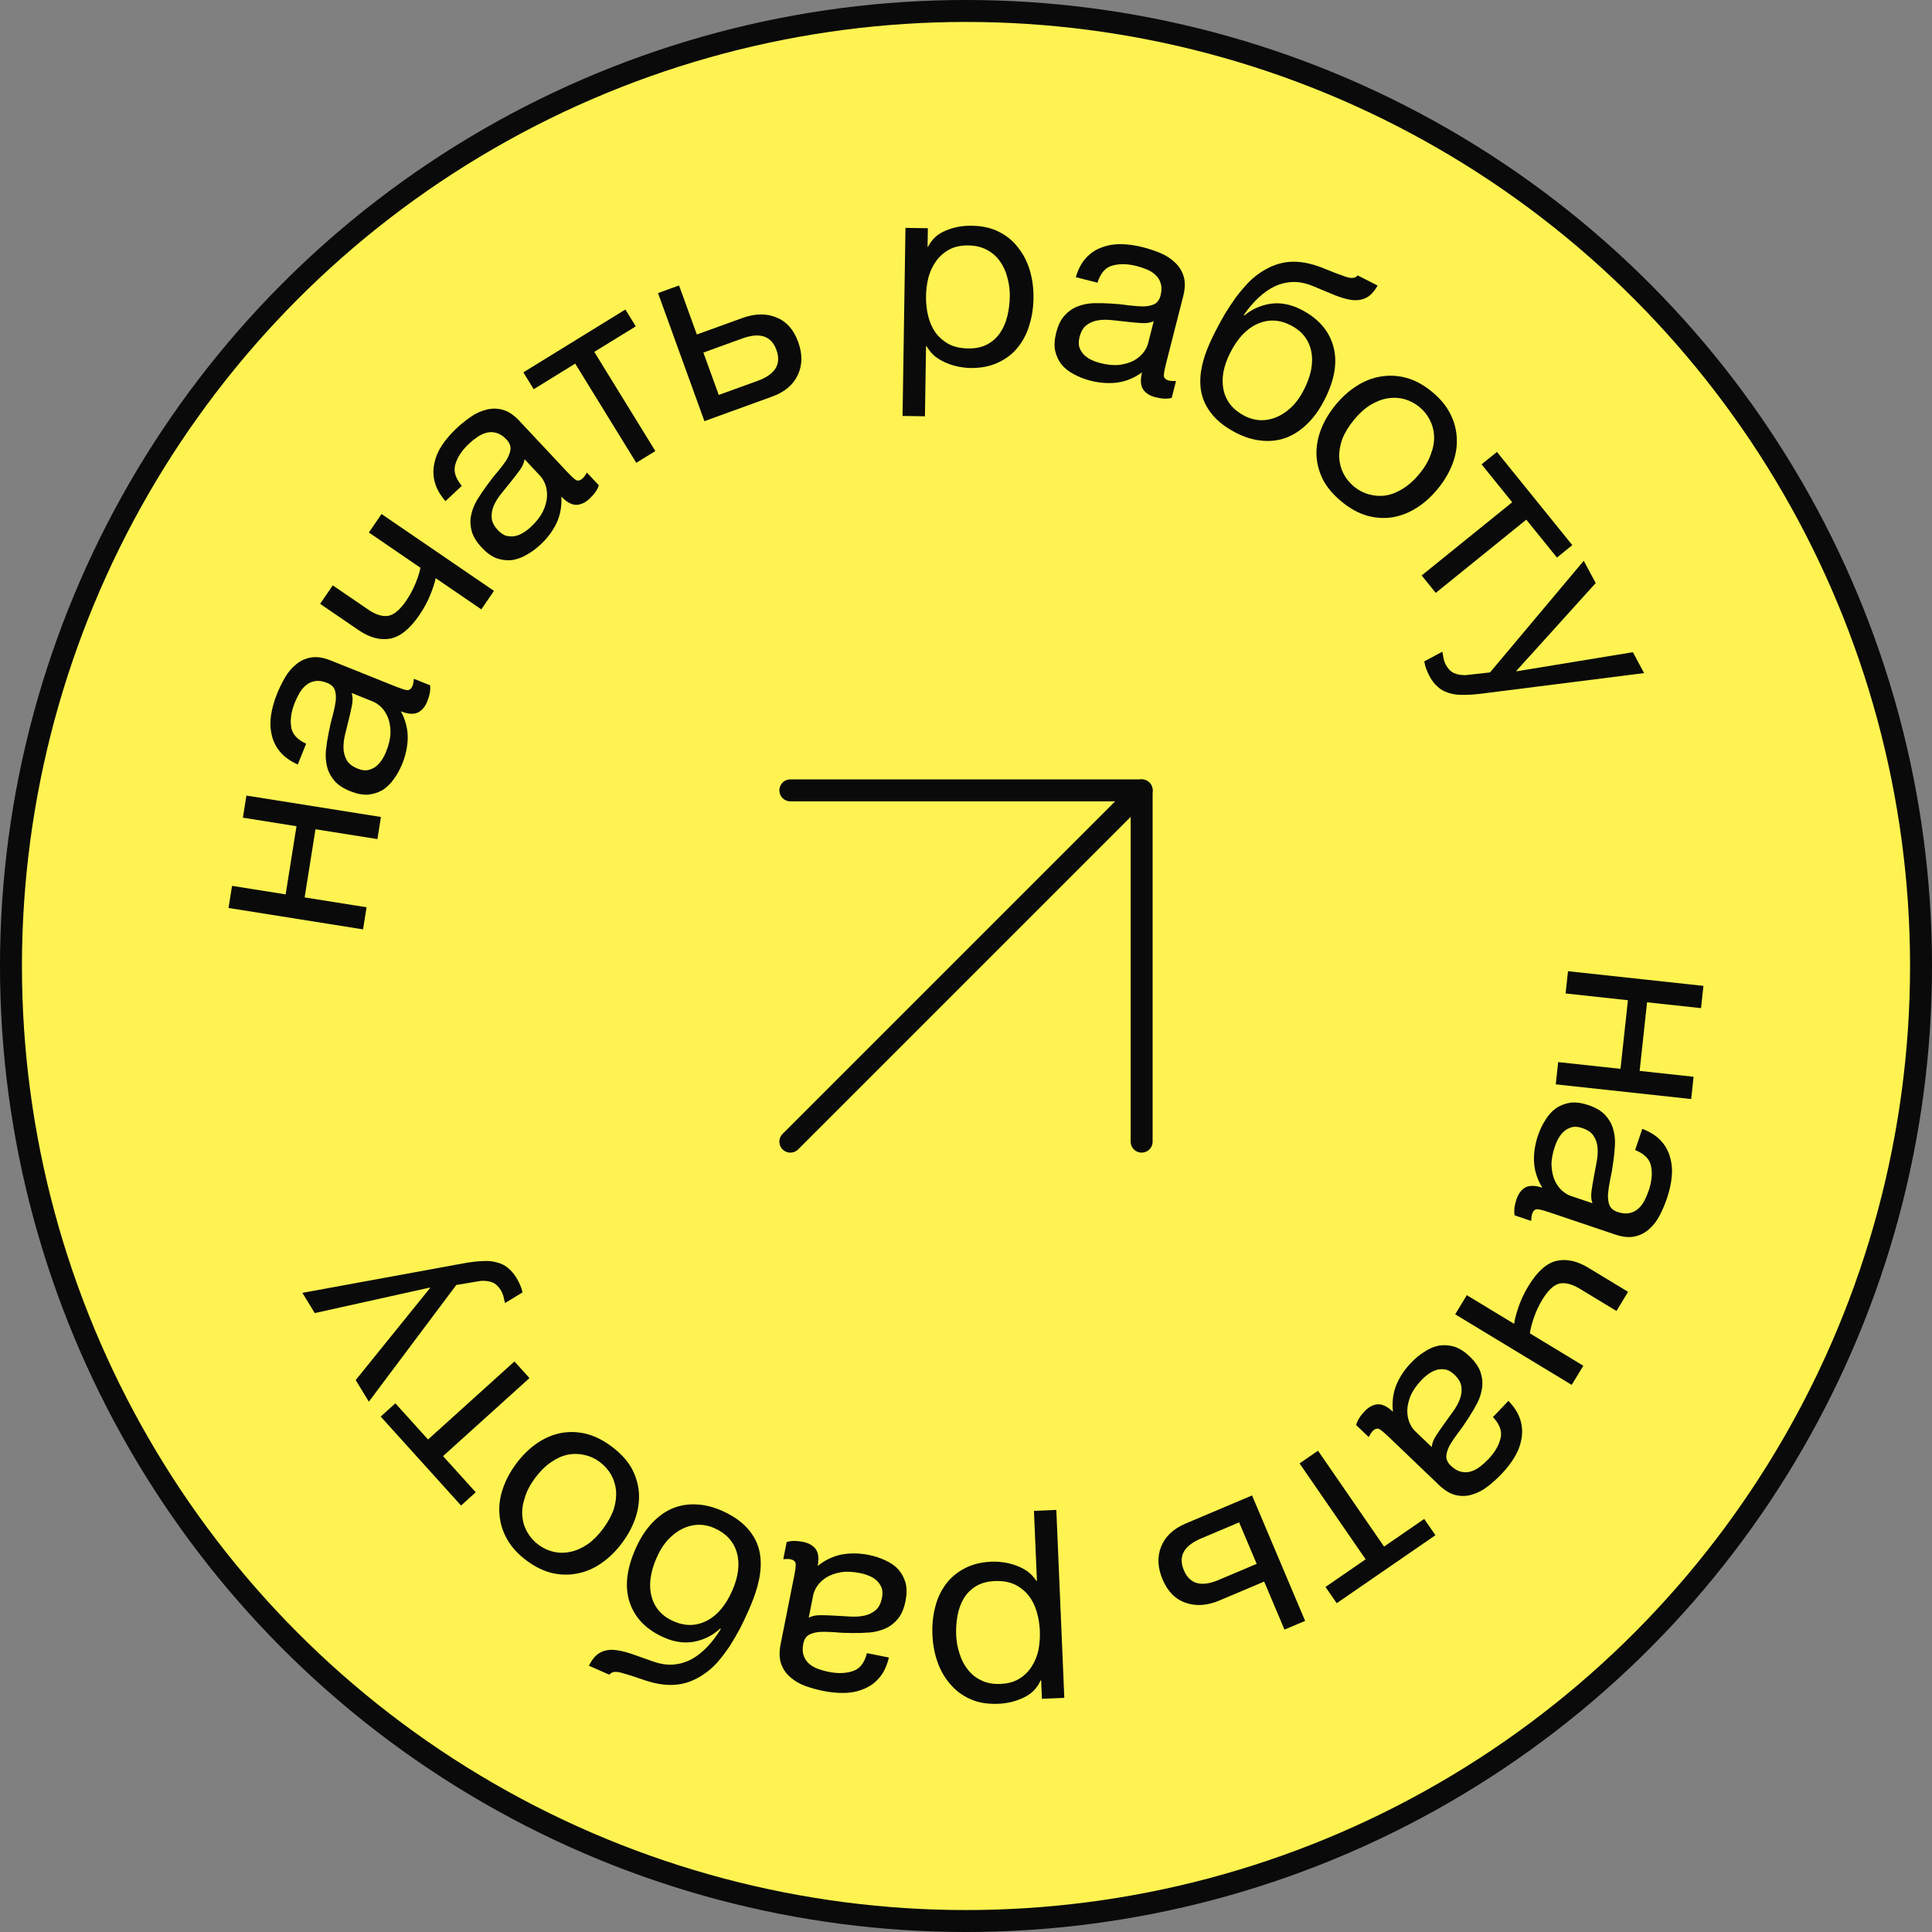<svg width="112" height="112" viewBox="0 0 112 112" fill="none" xmlns="http://www.w3.org/2000/svg">
<rect x="0" y="0" width="112" height="112" fill="#808080" stroke="none"/>
<circle cx="56" cy="56" r="55.364" fill="#FEF351" stroke="#0A0A0A" stroke-width="1.273"/>
<path d="M98.749 57.152L98.61 58.443L95.482 58.104L95.051 62.082L98.179 62.421L98.039 63.712L90.189 62.861L90.329 61.571L93.942 61.962L94.373 57.984L90.76 57.592L90.899 56.302L98.749 57.152Z" fill="#0A0A0A"/>
<path d="M89.156 65.834C89.27 65.496 89.416 65.191 89.594 64.918C89.763 64.642 89.968 64.415 90.21 64.239C90.458 64.076 90.736 63.971 91.042 63.923C91.354 63.889 91.698 63.935 92.075 64.062C92.499 64.205 92.822 64.394 93.044 64.63C93.265 64.866 93.419 65.127 93.505 65.414C93.597 65.714 93.636 66.028 93.622 66.356C93.605 66.695 93.572 67.032 93.522 67.37C93.476 67.731 93.417 68.066 93.345 68.374C93.279 68.696 93.237 68.983 93.216 69.234C93.206 69.488 93.236 69.702 93.306 69.876C93.386 70.054 93.542 70.181 93.773 70.259C94.043 70.35 94.278 70.371 94.478 70.32C94.675 70.278 94.844 70.191 94.986 70.056C95.125 69.931 95.243 69.772 95.34 69.579C95.434 69.396 95.514 69.207 95.579 69.014C95.754 68.493 95.8 68.025 95.714 67.61C95.638 67.197 95.33 66.884 94.79 66.669L95.205 65.439C95.661 65.615 96.019 65.843 96.279 66.124C96.539 66.405 96.717 66.723 96.812 67.077C96.917 67.435 96.951 67.812 96.915 68.208C96.875 68.613 96.783 69.028 96.64 69.453C96.526 69.79 96.39 70.115 96.231 70.427C96.069 70.748 95.865 71.018 95.62 71.236C95.384 71.458 95.103 71.605 94.778 71.678C94.452 71.751 94.073 71.714 93.638 71.568L89.789 70.27C89.499 70.172 89.282 70.115 89.137 70.099C88.989 70.092 88.883 70.185 88.818 70.378C88.788 70.465 88.77 70.598 88.763 70.778L87.808 70.457C87.754 70.202 87.79 69.887 87.917 69.51C88.025 69.192 88.198 68.966 88.436 68.831C88.681 68.71 89.007 68.717 89.412 68.854C89.121 68.379 88.96 67.885 88.929 67.369C88.905 66.867 88.981 66.355 89.156 65.834ZM90.135 66.47C89.998 66.876 89.934 67.241 89.943 67.566C89.961 67.894 90.021 68.178 90.123 68.417C90.235 68.658 90.373 68.855 90.537 69.007C90.71 69.162 90.884 69.269 91.057 69.328L92.316 69.752C92.243 69.555 92.224 69.324 92.261 69.056C92.297 68.789 92.343 68.509 92.399 68.217C92.451 67.933 92.505 67.645 92.561 67.353C92.617 67.06 92.634 66.786 92.612 66.532C92.591 66.277 92.512 66.047 92.378 65.84C92.25 65.647 92.031 65.498 91.722 65.394C91.52 65.325 91.333 65.305 91.162 65.334C90.998 65.375 90.851 65.444 90.722 65.54C90.59 65.646 90.475 65.779 90.378 65.94C90.281 66.1 90.2 66.277 90.135 66.47Z" fill="#0A0A0A"/>
<path d="M87.775 76.744C87.81 76.491 87.896 76.162 88.034 75.757C88.172 75.353 88.359 74.954 88.597 74.563C89.103 73.727 89.643 73.238 90.216 73.097C90.798 72.962 91.416 73.092 92.069 73.488L94.381 74.888L93.709 75.999L91.579 74.709C91.135 74.44 90.744 74.339 90.405 74.408C90.069 74.49 89.738 74.801 89.411 75.341C89.21 75.672 89.047 76.02 88.922 76.384C88.796 76.749 88.719 77.053 88.69 77.297L91.786 79.173L91.113 80.283L84.36 76.192L85.032 75.082L87.775 76.744Z" fill="#0A0A0A"/>
<path d="M81.802 79C82.048 78.742 82.31 78.528 82.587 78.356C82.857 78.177 83.139 78.059 83.433 78.003C83.727 77.96 84.023 77.983 84.32 78.07C84.617 78.171 84.91 78.359 85.196 78.634C85.52 78.944 85.732 79.252 85.832 79.56C85.933 79.867 85.961 80.169 85.917 80.465C85.873 80.776 85.775 81.077 85.623 81.368C85.464 81.667 85.29 81.959 85.102 82.244C84.907 82.551 84.712 82.829 84.516 83.078C84.32 83.341 84.159 83.582 84.034 83.801C83.917 84.027 83.853 84.234 83.843 84.421C83.84 84.615 83.927 84.797 84.103 84.966C84.309 85.163 84.513 85.281 84.716 85.32C84.911 85.366 85.102 85.358 85.288 85.297C85.466 85.243 85.641 85.149 85.811 85.015C85.974 84.889 86.126 84.753 86.266 84.606C86.647 84.209 86.886 83.804 86.985 83.391C87.092 82.985 86.946 82.571 86.548 82.147L87.445 81.21C87.784 81.562 88.012 81.921 88.128 82.286C88.244 82.651 88.27 83.014 88.206 83.375C88.149 83.744 88.02 84.099 87.818 84.442C87.61 84.793 87.351 85.129 87.041 85.453C86.795 85.71 86.533 85.947 86.257 86.161C85.974 86.384 85.675 86.541 85.36 86.635C85.053 86.735 84.736 86.749 84.41 86.677C84.085 86.605 83.757 86.41 83.425 86.094L80.491 83.284C80.27 83.073 80.098 82.929 79.974 82.853C79.843 82.783 79.707 82.822 79.566 82.969C79.502 83.036 79.429 83.149 79.347 83.309L78.618 82.612C78.678 82.359 78.845 82.089 79.119 81.802C79.352 81.559 79.604 81.428 79.877 81.407C80.151 81.401 80.442 81.546 80.751 81.842C80.689 81.289 80.753 80.772 80.944 80.293C81.136 79.828 81.422 79.397 81.802 79ZM82.418 79.991C82.122 80.3 81.909 80.603 81.778 80.901C81.656 81.206 81.59 81.489 81.581 81.748C81.579 82.015 81.621 82.251 81.704 82.458C81.795 82.672 81.907 82.843 82.04 82.97L82.999 83.888C83.016 83.679 83.098 83.461 83.244 83.235C83.391 83.008 83.551 82.775 83.726 82.533C83.894 82.299 84.065 82.061 84.24 81.82C84.415 81.578 84.546 81.338 84.634 81.098C84.723 80.859 84.75 80.617 84.716 80.373C84.682 80.143 84.547 79.915 84.312 79.69C84.158 79.542 83.997 79.445 83.83 79.398C83.664 79.366 83.502 79.366 83.344 79.398C83.18 79.438 83.019 79.51 82.863 79.614C82.707 79.718 82.558 79.844 82.418 79.991Z" fill="#0A0A0A"/>
<path d="M80.236 89.657L82.563 88.054L83.213 88.998L77.49 92.94L76.84 91.997L79.167 90.394L75.337 84.835L76.406 84.099L80.236 89.657Z" fill="#0A0A0A"/>
<path d="M75.659 93.964L74.463 94.47L73.285 91.685L70.697 92.78C69.984 93.081 69.329 93.126 68.731 92.915C68.137 92.713 67.691 92.26 67.394 91.557C67.104 90.872 67.078 90.236 67.317 89.649C67.555 89.062 68.03 88.618 68.743 88.316L72.583 86.692L75.659 93.964ZM69.625 89.187C68.621 89.611 68.29 90.227 68.632 91.033C68.969 91.83 69.639 92.016 70.642 91.592L72.851 90.658L71.833 88.253L69.625 89.187Z" fill="#0A0A0A"/>
<path d="M61.699 98.425L60.402 98.48L60.357 97.412L60.326 97.413C60.131 97.859 59.809 98.189 59.359 98.402C58.91 98.625 58.411 98.748 57.862 98.771C57.251 98.797 56.718 98.708 56.261 98.503C55.793 98.299 55.404 98.009 55.092 97.635C54.771 97.272 54.524 96.844 54.35 96.352C54.176 95.86 54.078 95.335 54.054 94.775C54.029 94.205 54.083 93.668 54.215 93.163C54.336 92.669 54.542 92.227 54.831 91.838C55.11 91.459 55.474 91.153 55.923 90.92C56.362 90.687 56.881 90.558 57.481 90.533C57.685 90.524 57.904 90.535 58.14 90.566C58.376 90.597 58.612 90.653 58.85 90.734C59.088 90.816 59.317 90.928 59.537 91.072C59.748 91.226 59.929 91.417 60.081 91.645L60.112 91.644L59.939 87.585L61.236 87.53L61.699 98.425ZM57.666 91.656C57.229 91.675 56.861 91.777 56.564 91.963C56.266 92.149 56.031 92.388 55.86 92.68C55.689 92.973 55.571 93.304 55.505 93.674C55.439 94.044 55.414 94.422 55.431 94.808C55.447 95.174 55.513 95.528 55.629 95.87C55.736 96.222 55.897 96.531 56.112 96.797C56.316 97.064 56.58 97.272 56.902 97.421C57.215 97.571 57.579 97.637 57.996 97.619C58.434 97.6 58.801 97.498 59.099 97.312C59.397 97.126 59.636 96.887 59.818 96.594C59.999 96.311 60.128 95.99 60.205 95.63C60.271 95.27 60.296 94.907 60.281 94.541C60.264 94.154 60.203 93.78 60.095 93.418C59.989 93.066 59.833 92.756 59.628 92.49C59.413 92.224 59.144 92.011 58.821 91.852C58.499 91.702 58.114 91.637 57.666 91.656Z" fill="#0A0A0A"/>
<path d="M50.362 90.141C50.711 90.211 51.033 90.316 51.327 90.457C51.622 90.589 51.873 90.763 52.079 90.981C52.273 91.206 52.413 91.467 52.499 91.765C52.574 92.07 52.572 92.418 52.495 92.807C52.407 93.246 52.261 93.591 52.056 93.841C51.85 94.091 51.611 94.277 51.338 94.399C51.052 94.529 50.746 94.609 50.418 94.637C50.081 94.663 49.742 94.674 49.4 94.668C49.037 94.669 48.697 94.653 48.382 94.621C48.054 94.598 47.764 94.592 47.513 94.605C47.259 94.627 47.051 94.684 46.887 94.776C46.721 94.878 46.615 95.049 46.567 95.289C46.512 95.568 46.522 95.804 46.598 95.996C46.664 96.185 46.773 96.342 46.925 96.466C47.067 96.587 47.24 96.684 47.444 96.755C47.638 96.825 47.834 96.88 48.034 96.919C48.573 97.026 49.044 97.011 49.445 96.873C49.844 96.744 50.115 96.398 50.258 95.835L51.531 96.088C51.416 96.564 51.236 96.948 50.991 97.242C50.745 97.536 50.453 97.753 50.114 97.893C49.773 98.043 49.403 98.126 49.006 98.14C48.599 98.153 48.175 98.115 47.736 98.028C47.386 97.959 47.047 97.865 46.717 97.748C46.378 97.628 46.084 97.461 45.836 97.246C45.586 97.04 45.404 96.781 45.29 96.468C45.176 96.154 45.163 95.773 45.252 95.323L46.044 91.339C46.104 91.039 46.132 90.817 46.13 90.671C46.118 90.523 46.012 90.429 45.812 90.39C45.722 90.372 45.588 90.371 45.408 90.387L45.604 89.398C45.85 89.312 46.167 89.308 46.557 89.385C46.886 89.451 47.133 89.593 47.297 89.813C47.449 90.04 47.483 90.364 47.4 90.783C47.833 90.433 48.303 90.21 48.81 90.113C49.305 90.025 49.822 90.034 50.362 90.141ZM49.857 91.193C49.437 91.11 49.067 91.093 48.745 91.144C48.422 91.204 48.149 91.3 47.925 91.432C47.7 91.574 47.522 91.736 47.393 91.918C47.261 92.11 47.178 92.296 47.142 92.475L46.883 93.779C47.068 93.681 47.296 93.632 47.566 93.634C47.835 93.636 48.119 93.645 48.416 93.663C48.704 93.679 48.996 93.695 49.294 93.713C49.592 93.73 49.865 93.712 50.115 93.658C50.364 93.604 50.583 93.496 50.77 93.337C50.946 93.184 51.065 92.949 51.129 92.629C51.17 92.419 51.166 92.232 51.116 92.066C51.054 91.908 50.967 91.772 50.855 91.656C50.733 91.538 50.586 91.442 50.414 91.366C50.242 91.29 50.056 91.233 49.857 91.193Z" fill="#0A0A0A"/>
<path d="M41.853 87.579C42.785 87.99 43.435 88.56 43.803 89.29C44.162 90.016 44.197 90.91 43.907 91.972C43.79 92.388 43.625 92.838 43.411 93.323C43.26 93.668 43.092 94.022 42.909 94.387C42.717 94.747 42.513 95.097 42.297 95.436C42.072 95.77 41.834 96.083 41.584 96.373C41.324 96.659 41.046 96.898 40.75 97.09C40.215 97.445 39.669 97.638 39.109 97.669C38.546 97.71 37.91 97.602 37.2 97.345C36.727 97.181 36.326 97.055 35.998 96.966C35.67 96.877 35.446 96.917 35.327 97.087L34.139 96.564C34.318 96.209 34.52 95.964 34.746 95.83C34.972 95.696 35.233 95.633 35.53 95.641C35.823 95.659 36.159 95.729 36.539 95.852C36.915 95.984 37.353 96.139 37.854 96.315C38.267 96.463 38.657 96.524 39.025 96.497C39.393 96.47 39.744 96.369 40.077 96.193C40.397 96.022 40.702 95.784 40.993 95.478C41.279 95.182 41.545 94.832 41.79 94.428L41.748 94.409C41.334 94.794 40.844 95.046 40.28 95.164C39.707 95.279 39.113 95.201 38.498 94.93C37.482 94.482 36.82 93.812 36.513 92.92C36.205 92.028 36.314 90.985 36.839 89.793C37.106 89.187 37.426 88.688 37.799 88.296C38.159 87.909 38.557 87.623 38.995 87.438C39.429 87.262 39.89 87.187 40.379 87.213C40.859 87.236 41.35 87.358 41.853 87.579ZM41.396 88.579C41.117 88.456 40.822 88.393 40.512 88.39C40.197 88.396 39.893 88.468 39.599 88.605C39.305 88.743 39.025 88.948 38.76 89.221C38.491 89.503 38.26 89.863 38.067 90.3C37.694 91.148 37.596 91.901 37.774 92.558C37.952 93.215 38.376 93.691 39.047 93.987C39.718 94.282 40.362 94.271 40.98 93.954C41.585 93.642 42.074 93.062 42.448 92.214C42.809 91.394 42.899 90.66 42.717 90.013C42.535 89.365 42.095 88.888 41.396 88.579Z" fill="#0A0A0A"/>
<path d="M35.436 83.84C35.944 84.215 36.33 84.627 36.594 85.075C36.843 85.525 36.99 85.994 37.035 86.483C37.073 86.979 37.01 87.477 36.844 87.975C36.679 88.473 36.424 88.955 36.079 89.422C35.734 89.889 35.348 90.275 34.92 90.579C34.487 90.892 34.03 91.099 33.55 91.2C33.064 91.31 32.57 91.311 32.066 91.205C31.554 91.093 31.044 90.849 30.536 90.474C30.037 90.105 29.658 89.692 29.4 89.236C29.142 88.779 28.994 88.303 28.956 87.806C28.912 87.318 28.975 86.821 29.146 86.314C29.312 85.816 29.567 85.334 29.912 84.867C30.257 84.4 30.643 84.014 31.07 83.71C31.498 83.406 31.954 83.198 32.44 83.089C32.92 82.988 33.416 82.993 33.928 83.106C34.434 83.226 34.937 83.471 35.436 83.84ZM34.765 84.749C34.495 84.549 34.201 84.415 33.885 84.346C33.561 84.271 33.236 84.265 32.911 84.329C32.579 84.4 32.255 84.547 31.939 84.77C31.609 84.994 31.302 85.299 31.017 85.684C30.733 86.069 30.535 86.448 30.424 86.821C30.299 87.197 30.25 87.554 30.279 87.891C30.308 88.229 30.406 88.542 30.573 88.83C30.732 89.112 30.947 89.353 31.217 89.552C31.487 89.752 31.784 89.889 32.109 89.964C32.425 90.033 32.749 90.032 33.08 89.96C33.411 89.889 33.742 89.741 34.073 89.516C34.389 89.294 34.689 88.99 34.973 88.606C35.258 88.221 35.462 87.84 35.588 87.465C35.699 87.091 35.74 86.736 35.712 86.398C35.677 86.068 35.58 85.762 35.421 85.481C35.254 85.192 35.035 84.949 34.765 84.749Z" fill="#0A0A0A"/>
<path d="M25.684 84.412L27.578 86.509L26.728 87.277L22.07 82.12L22.92 81.352L24.814 83.449L29.824 78.924L30.694 79.888L25.684 84.412Z" fill="#0A0A0A"/>
<path d="M29.939 74.08C30.019 74.21 30.09 74.346 30.152 74.487C30.214 74.628 30.261 74.772 30.291 74.921L29.275 75.541C29.246 75.416 29.217 75.29 29.188 75.165C29.154 75.031 29.102 74.907 29.033 74.794C28.895 74.568 28.732 74.418 28.542 74.342C28.353 74.267 28.127 74.238 27.863 74.256L26.451 74.492L21.383 81.256L20.619 80.005L24.93 74.669L24.914 74.643L18.247 76.121L17.53 74.948L26.946 73.223C27.356 73.152 27.714 73.112 28.019 73.105C28.319 73.088 28.587 73.116 28.821 73.188C29.059 73.245 29.267 73.351 29.445 73.505C29.626 73.645 29.79 73.837 29.939 74.08Z" fill="#0A0A0A"/>
<path d="M13.248 52.636L13.452 51.354L16.559 51.848L17.188 47.897L14.081 47.402L14.285 46.12L22.083 47.361L21.879 48.643L18.289 48.072L17.66 52.024L21.25 52.595L21.046 53.877L13.248 52.636Z" fill="#0A0A0A"/>
<path d="M23.324 44.265C23.191 44.596 23.028 44.892 22.835 45.155C22.652 45.421 22.434 45.636 22.182 45.798C21.925 45.947 21.642 46.037 21.334 46.067C21.02 46.083 20.679 46.018 20.311 45.87C19.895 45.703 19.583 45.496 19.375 45.248C19.168 45 19.029 44.731 18.959 44.439C18.884 44.135 18.862 43.819 18.895 43.492C18.931 43.156 18.983 42.82 19.052 42.485C19.118 42.128 19.196 41.797 19.285 41.493C19.369 41.175 19.427 40.892 19.462 40.642C19.487 40.389 19.469 40.173 19.409 39.996C19.339 39.814 19.191 39.678 18.964 39.587C18.699 39.481 18.466 39.447 18.263 39.487C18.065 39.517 17.891 39.595 17.741 39.722C17.596 39.839 17.469 39.991 17.361 40.178C17.257 40.356 17.167 40.539 17.091 40.728C16.886 41.238 16.815 41.703 16.877 42.123C16.929 42.539 17.219 42.869 17.747 43.114L17.263 44.319C16.817 44.118 16.472 43.87 16.229 43.575C15.985 43.279 15.826 42.952 15.75 42.593C15.666 42.23 15.653 41.852 15.712 41.458C15.774 41.056 15.889 40.647 16.056 40.231C16.189 39.9 16.343 39.583 16.519 39.281C16.699 38.969 16.918 38.711 17.175 38.507C17.423 38.3 17.711 38.169 18.041 38.114C18.369 38.059 18.747 38.117 19.172 38.288L22.942 39.8C23.226 39.914 23.44 39.983 23.583 40.008C23.731 40.023 23.842 39.937 23.918 39.748C23.952 39.662 23.978 39.53 23.995 39.35L24.931 39.726C24.97 39.983 24.916 40.296 24.768 40.664C24.643 40.976 24.457 41.193 24.212 41.313C23.96 41.421 23.636 41.395 23.239 41.236C23.503 41.726 23.636 42.229 23.637 42.745C23.633 43.248 23.529 43.755 23.324 44.265ZM22.383 43.575C22.542 43.178 22.627 42.817 22.637 42.492C22.637 42.163 22.593 41.876 22.504 41.632C22.406 41.384 22.279 41.18 22.125 41.019C21.96 40.855 21.793 40.738 21.623 40.67L20.39 40.175C20.452 40.376 20.457 40.608 20.406 40.873C20.355 41.138 20.293 41.414 20.221 41.704C20.152 41.983 20.082 42.268 20.01 42.557C19.938 42.846 19.906 43.119 19.913 43.374C19.92 43.629 19.985 43.864 20.108 44.077C20.225 44.278 20.435 44.439 20.737 44.56C20.936 44.64 21.121 44.67 21.293 44.651C21.459 44.619 21.61 44.559 21.744 44.47C21.882 44.372 22.004 44.246 22.11 44.091C22.216 43.936 22.307 43.764 22.383 43.575Z" fill="#0A0A0A"/>
<path d="M25.256 33.516C25.207 33.767 25.104 34.09 24.944 34.486C24.784 34.883 24.574 35.27 24.316 35.648C23.764 36.455 23.198 36.913 22.618 37.022C22.029 37.126 21.42 36.962 20.79 36.531L18.558 35.005L19.29 33.934L21.346 35.338C21.774 35.632 22.16 35.753 22.502 35.703C22.842 35.64 23.19 35.347 23.546 34.826C23.764 34.507 23.946 34.169 24.091 33.812C24.237 33.455 24.331 33.155 24.373 32.913L21.385 30.87L22.117 29.798L28.636 34.254L27.903 35.326L25.256 33.516Z" fill="#0A0A0A"/>
<path d="M31.338 31.566C31.078 31.81 30.805 32.01 30.519 32.166C30.24 32.33 29.952 32.432 29.656 32.473C29.359 32.499 29.065 32.461 28.773 32.358C28.482 32.24 28.2 32.036 27.929 31.746C27.623 31.419 27.428 31.1 27.344 30.787C27.261 30.475 27.249 30.172 27.309 29.878C27.37 29.571 27.484 29.276 27.652 28.993C27.827 28.703 28.016 28.421 28.22 28.147C28.431 27.851 28.641 27.584 28.851 27.346C29.061 27.094 29.234 26.862 29.371 26.65C29.5 26.431 29.575 26.228 29.596 26.042C29.609 25.848 29.533 25.662 29.366 25.483C29.171 25.275 28.973 25.146 28.773 25.096C28.581 25.04 28.39 25.037 28.201 25.088C28.019 25.133 27.84 25.217 27.663 25.341C27.494 25.458 27.334 25.586 27.186 25.725C26.785 26.101 26.523 26.492 26.402 26.899C26.274 27.298 26.397 27.72 26.771 28.164L25.824 29.052C25.504 28.681 25.297 28.311 25.201 27.94C25.105 27.57 25.099 27.206 25.183 26.848C25.259 26.483 25.408 26.135 25.627 25.804C25.855 25.466 26.132 25.143 26.459 24.837C26.719 24.593 26.992 24.372 27.28 24.172C27.575 23.966 27.882 23.825 28.201 23.749C28.514 23.665 28.831 23.668 29.152 23.758C29.473 23.848 29.79 24.06 30.104 24.394L32.881 27.359C33.09 27.582 33.254 27.735 33.374 27.819C33.501 27.895 33.639 27.863 33.787 27.724C33.854 27.661 33.933 27.552 34.025 27.397L34.714 28.133C34.641 28.382 34.46 28.643 34.17 28.914C33.925 29.144 33.665 29.262 33.391 29.267C33.118 29.258 32.835 29.098 32.542 28.785C32.575 29.341 32.482 29.853 32.265 30.322C32.049 30.776 31.74 31.19 31.338 31.566ZM30.778 30.543C31.09 30.251 31.319 29.959 31.465 29.669C31.605 29.371 31.686 29.092 31.709 28.834C31.725 28.568 31.697 28.329 31.624 28.118C31.545 27.899 31.443 27.723 31.317 27.589L30.409 26.619C30.381 26.827 30.287 27.041 30.129 27.259C29.97 27.477 29.797 27.702 29.61 27.933C29.429 28.158 29.245 28.386 29.058 28.617C28.87 28.849 28.726 29.082 28.624 29.316C28.523 29.551 28.483 29.791 28.503 30.036C28.525 30.268 28.647 30.502 28.869 30.74C29.016 30.896 29.171 31.002 29.335 31.058C29.499 31.099 29.661 31.108 29.82 31.084C29.987 31.054 30.151 30.991 30.312 30.895C30.474 30.8 30.629 30.682 30.778 30.543Z" fill="#0A0A0A"/>
<path d="M33.346 21.08L30.94 22.562L30.339 21.586L36.256 17.942L36.857 18.918L34.451 20.399L37.991 26.147L36.885 26.828L33.346 21.08Z" fill="#0A0A0A"/>
<path d="M38.146 16.99L39.366 16.548L40.397 19.391L43.039 18.434C43.766 18.17 44.423 18.159 45.009 18.402C45.592 18.635 46.013 19.11 46.273 19.828C46.526 20.527 46.519 21.163 46.25 21.737C45.982 22.311 45.484 22.73 44.756 22.993L40.836 24.414L38.146 16.99ZM43.921 22.078C44.945 21.706 45.308 21.109 45.01 20.286C44.715 19.472 44.055 19.251 43.031 19.622L40.776 20.439L41.666 22.895L43.921 22.078Z" fill="#0A0A0A"/>
<path d="M52.491 13.21L53.789 13.23L53.772 14.299L53.803 14.299C54.023 13.865 54.364 13.554 54.825 13.368C55.287 13.171 55.792 13.077 56.342 13.086C56.953 13.095 57.48 13.215 57.925 13.446C58.38 13.677 58.752 13.989 59.041 14.38C59.34 14.761 59.563 15.203 59.708 15.704C59.853 16.205 59.921 16.736 59.912 17.296C59.903 17.866 59.819 18.399 59.658 18.895C59.508 19.382 59.278 19.811 58.967 20.183C58.666 20.545 58.284 20.829 57.823 21.036C57.372 21.243 56.846 21.342 56.245 21.333C56.041 21.329 55.823 21.306 55.589 21.261C55.356 21.217 55.123 21.147 54.89 21.052C54.657 20.957 54.435 20.831 54.224 20.675C54.023 20.509 53.853 20.308 53.714 20.072L53.683 20.071L53.62 24.133L52.322 24.113L52.491 13.21ZM56.125 20.2C56.563 20.207 56.936 20.126 57.244 19.958C57.552 19.79 57.8 19.564 57.987 19.282C58.175 19 58.313 18.676 58.4 18.311C58.487 17.946 58.533 17.57 58.539 17.183C58.545 16.816 58.499 16.459 58.403 16.111C58.317 15.754 58.174 15.436 57.975 15.158C57.786 14.88 57.535 14.657 57.221 14.489C56.919 14.322 56.558 14.235 56.141 14.228C55.703 14.222 55.33 14.302 55.022 14.471C54.714 14.639 54.461 14.864 54.263 15.146C54.066 15.418 53.918 15.732 53.821 16.087C53.734 16.442 53.688 16.802 53.682 17.169C53.676 17.556 53.716 17.933 53.802 18.301C53.888 18.659 54.026 18.977 54.215 19.255C54.414 19.532 54.671 19.761 54.984 19.938C55.297 20.106 55.677 20.194 56.125 20.2Z" fill="#0A0A0A"/>
<path d="M63.215 22.069C62.869 21.981 62.554 21.858 62.268 21.701C61.98 21.554 61.739 21.367 61.545 21.139C61.363 20.903 61.237 20.635 61.167 20.333C61.109 20.024 61.129 19.677 61.227 19.293C61.337 18.859 61.502 18.522 61.72 18.284C61.939 18.045 62.188 17.872 62.467 17.765C62.759 17.65 63.069 17.587 63.398 17.576C63.736 17.568 64.076 17.576 64.416 17.599C64.779 17.618 65.118 17.652 65.431 17.7C65.757 17.741 66.046 17.762 66.297 17.763C66.552 17.755 66.763 17.709 66.931 17.625C67.102 17.532 67.218 17.367 67.278 17.131C67.349 16.854 67.351 16.619 67.285 16.423C67.229 16.23 67.129 16.068 66.983 15.937C66.848 15.807 66.681 15.702 66.481 15.619C66.291 15.54 66.098 15.475 65.9 15.424C65.368 15.288 64.897 15.279 64.489 15.396C64.084 15.502 63.795 15.833 63.622 16.388L62.364 16.068C62.504 15.599 62.705 15.225 62.965 14.944C63.226 14.664 63.529 14.463 63.875 14.341C64.224 14.209 64.597 14.147 64.995 14.153C65.402 14.162 65.823 14.222 66.257 14.333C66.603 14.421 66.937 14.532 67.26 14.667C67.592 14.805 67.877 14.987 68.113 15.216C68.351 15.434 68.519 15.703 68.617 16.022C68.714 16.341 68.706 16.722 68.593 17.166L67.59 21.103C67.515 21.399 67.474 21.62 67.469 21.765C67.473 21.914 67.574 22.013 67.771 22.063C67.86 22.086 67.994 22.094 68.175 22.087L67.926 23.064C67.676 23.137 67.359 23.124 66.974 23.026C66.648 22.943 66.409 22.788 66.257 22.56C66.118 22.325 66.101 22 66.206 21.586C65.755 21.912 65.274 22.11 64.763 22.179C64.263 22.241 63.748 22.204 63.215 22.069ZM63.775 21.045C64.189 21.151 64.558 21.187 64.882 21.154C65.208 21.111 65.486 21.029 65.717 20.909C65.949 20.779 66.135 20.627 66.274 20.453C66.416 20.268 66.509 20.087 66.555 19.909L66.882 18.622C66.692 18.71 66.462 18.746 66.193 18.73C65.924 18.714 65.641 18.689 65.345 18.655C65.059 18.625 64.767 18.592 64.471 18.559C64.175 18.526 63.901 18.529 63.649 18.57C63.397 18.611 63.173 18.706 62.977 18.856C62.794 18.998 62.662 19.227 62.581 19.543C62.529 19.75 62.523 19.938 62.564 20.106C62.618 20.267 62.697 20.408 62.803 20.53C62.919 20.654 63.06 20.758 63.228 20.843C63.395 20.927 63.578 20.995 63.775 21.045Z" fill="#0A0A0A"/>
<path d="M71.66 25.095C70.753 24.633 70.136 24.027 69.809 23.278C69.491 22.534 69.506 21.639 69.855 20.594C69.995 20.185 70.185 19.745 70.425 19.273C70.596 18.938 70.782 18.593 70.985 18.239C71.197 17.89 71.421 17.552 71.655 17.226C71.899 16.905 72.154 16.606 72.42 16.33C72.695 16.059 72.986 15.835 73.292 15.66C73.845 15.336 74.402 15.174 74.962 15.173C75.527 15.164 76.156 15.307 76.851 15.604C77.314 15.794 77.707 15.942 78.029 16.049C78.352 16.156 78.578 16.128 78.706 15.965L79.863 16.554C79.665 16.899 79.449 17.132 79.216 17.253C78.983 17.374 78.719 17.422 78.423 17.398C78.132 17.364 77.8 17.275 77.427 17.131C77.06 16.978 76.631 16.8 76.14 16.596C75.736 16.424 75.35 16.342 74.981 16.348C74.612 16.355 74.256 16.436 73.914 16.593C73.585 16.746 73.267 16.967 72.96 17.256C72.657 17.536 72.372 17.871 72.105 18.261L72.146 18.282C72.581 17.92 73.084 17.696 73.654 17.609C74.233 17.527 74.822 17.638 75.42 17.943C76.409 18.446 77.033 19.152 77.29 20.06C77.548 20.968 77.381 22.003 76.79 23.164C76.49 23.754 76.143 24.234 75.748 24.605C75.368 24.971 74.954 25.234 74.506 25.395C74.064 25.547 73.599 25.596 73.112 25.542C72.634 25.493 72.15 25.344 71.66 25.095ZM72.173 24.122C72.445 24.26 72.736 24.34 73.045 24.36C73.359 24.372 73.667 24.317 73.969 24.196C74.27 24.075 74.561 23.886 74.84 23.628C75.124 23.362 75.375 23.015 75.592 22.589C76.012 21.763 76.152 21.017 76.011 20.352C75.87 19.686 75.473 19.186 74.82 18.854C74.166 18.521 73.522 18.496 72.887 18.779C72.266 19.056 71.745 19.608 71.325 20.434C70.918 21.233 70.788 21.96 70.933 22.617C71.079 23.274 71.492 23.775 72.173 24.122Z" fill="#0A0A0A"/>
<path d="M77.779 29.084C77.291 28.683 76.926 28.253 76.686 27.792C76.459 27.329 76.336 26.853 76.317 26.363C76.304 25.865 76.393 25.372 76.584 24.883C76.774 24.394 77.054 23.925 77.422 23.476C77.79 23.027 78.195 22.662 78.638 22.38C79.087 22.09 79.553 21.906 80.038 21.829C80.529 21.745 81.023 21.769 81.52 21.901C82.026 22.039 82.523 22.308 83.011 22.709C83.491 23.103 83.848 23.534 84.082 24.003C84.317 24.472 84.44 24.955 84.453 25.453C84.472 25.943 84.384 26.437 84.186 26.934C83.996 27.423 83.717 27.891 83.348 28.34C82.98 28.789 82.575 29.154 82.132 29.436C81.69 29.719 81.223 29.902 80.733 29.987C80.248 30.063 79.753 30.032 79.248 29.894C78.749 29.748 78.259 29.478 77.779 29.084ZM78.496 28.21C78.755 28.423 79.041 28.573 79.354 28.657C79.674 28.749 79.998 28.771 80.326 28.724C80.661 28.67 80.992 28.54 81.319 28.334C81.66 28.127 81.982 27.838 82.286 27.468C82.59 27.098 82.806 26.73 82.937 26.362C83.081 25.993 83.148 25.64 83.136 25.301C83.124 24.962 83.042 24.644 82.89 24.348C82.746 24.059 82.544 23.807 82.284 23.594C82.024 23.381 81.734 23.229 81.414 23.137C81.102 23.052 80.779 23.037 80.444 23.092C80.109 23.146 79.772 23.277 79.43 23.485C79.103 23.69 78.788 23.978 78.484 24.348C78.181 24.718 77.957 25.087 77.812 25.456C77.682 25.823 77.623 26.177 77.634 26.515C77.653 26.846 77.734 27.157 77.878 27.446C78.03 27.742 78.236 27.997 78.496 28.21Z" fill="#0A0A0A"/>
<path d="M87.665 29.116L85.888 26.919L86.779 26.199L91.148 31.602L90.258 32.322L88.481 30.125L83.232 34.37L82.416 33.36L87.665 29.116Z" fill="#0A0A0A"/>
<path d="M82.872 39.201C82.8 39.066 82.737 38.927 82.682 38.782C82.628 38.638 82.59 38.491 82.567 38.342L83.616 37.778C83.638 37.905 83.66 38.032 83.682 38.159C83.709 38.295 83.754 38.421 83.816 38.537C83.942 38.771 84.097 38.93 84.281 39.016C84.466 39.101 84.69 39.143 84.954 39.139L86.378 38.981L91.811 32.508L92.505 33.8L87.906 38.889L87.92 38.916L94.659 37.809L95.31 39.02L85.813 40.221C85.4 40.27 85.041 40.289 84.735 40.28C84.434 40.28 84.169 40.238 83.939 40.153C83.704 40.083 83.503 39.966 83.334 39.802C83.161 39.652 83.007 39.452 82.872 39.201Z" fill="#0A0A0A"/>
<path d="M45.818 66.182L66.182 45.818" stroke="#0A0A0A" stroke-width="1.273" stroke-linecap="round" stroke-linejoin="round"/>
<path d="M45.818 45.818H66.182V66.182" stroke="#0A0A0A" stroke-width="1.273" stroke-linecap="round" stroke-linejoin="round"/>
</svg>
